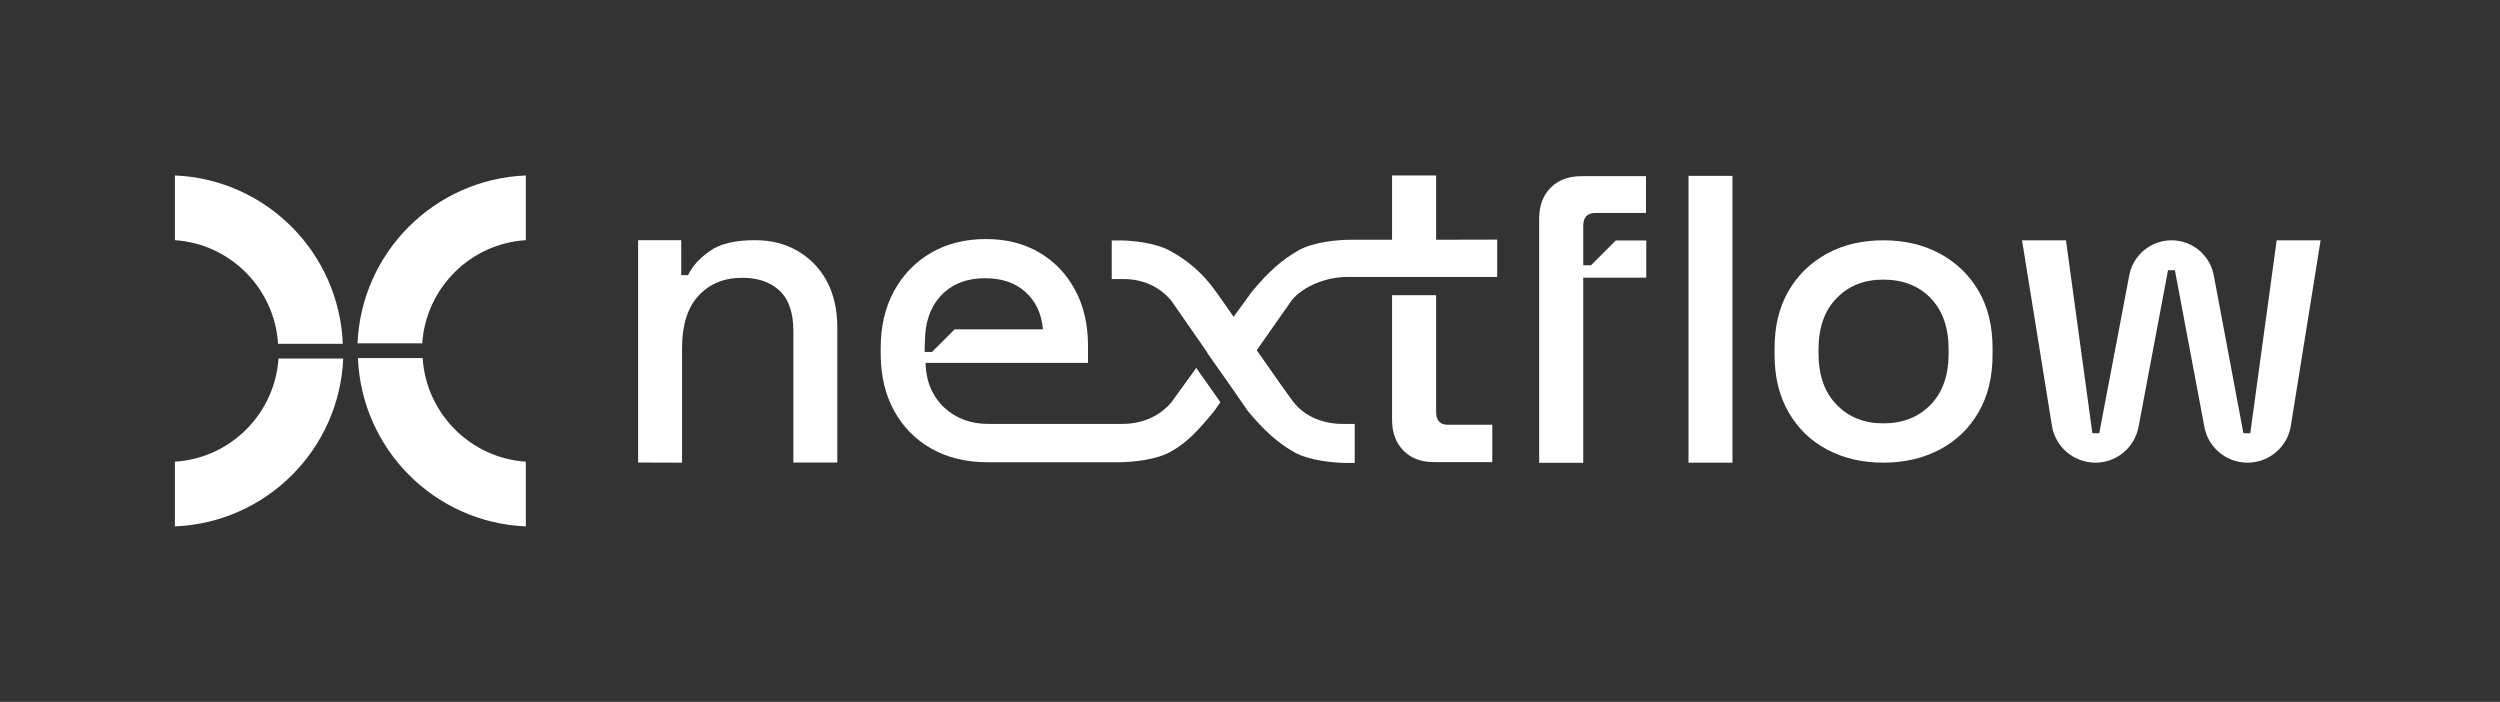 <?xml version="1.0" encoding="utf-8"?>
<!-- Generator: Adobe Illustrator 28.3.0, SVG Export Plug-In . SVG Version: 6.00 Build 0)  -->
<svg version="1.1" id="Layer_1" xmlns="http://www.w3.org/2000/svg" xmlns:xlink="http://www.w3.org/1999/xlink" x="0px" y="0px"
	 viewBox="0 0 1781 500" style="enable-background:new 0 0 1781 500;" xml:space="preserve">
<rect x="0" y="0" width="1781" height="500" fill="#333333" stroke="none"/>
<style type="text/css">
	.st0{clip-path:url(#SVGID_00000105389859102606733500000006941259421528627355_);}
	.st1{fill:#FFFFFF;}
</style>
<g>
	<defs>
		<rect id="SVGID_1_" x="124.6" y="125" width="1531" height="250"/>
	</defs>
	<clipPath id="SVGID_00000009582101183445952980000014524647143475306881_">
		<use xlink:href="#SVGID_1_"  style="overflow:visible;"/>
	</clipPath>
	<g style="clip-path:url(#SVGID_00000009582101183445952980000014524647143475306881_);">
		<path class="st1" d="M124.6,171.1c39.4,2.6,71,34.3,73.5,73.8h46.1c-2.6-65-54.7-117.2-119.6-119.9V171.1z"/>
		<path class="st1" d="M198.4,255.4c-2.6,39.4-34.3,71.1-73.8,73.5V375c64.9-2.6,117.2-54.7,119.9-119.6H198.4z"/>
		<path class="st1" d="M300.8,244.6c2.6-39.4,34.3-71.1,73.8-73.5V125c-64.9,2.6-117.2,54.7-119.9,119.6H300.8z"/>
		<path class="st1" d="M374.6,328.9c-39.4-2.6-71-34.3-73.5-73.8H255c2.6,65,54.7,117.2,119.6,119.9V328.9z"/>
		<path class="st1" d="M454.6,329.5V171.1h30.7v24.9h4.9c2.8-6.1,7.9-11.8,15.2-17c7.3-5.3,18.1-7.9,32.5-7.9
			c11.3,0,21.4,2.5,30.2,7.6c8.8,5.1,15.8,12.2,20.8,21.4s7.6,20.3,7.6,33.3v96.1h-31.3v-93.6c0-13-3.2-22.5-9.7-28.7
			c-6.5-6.2-15.4-9.3-26.7-9.3c-13,0-23.4,4.3-31.2,12.8s-11.7,20.9-11.7,37.1v81.8L454.6,329.5L454.6,329.5z"/>
		<path class="st1" d="M1202.9,329.6V125.3h31.3v204.3H1202.9z"/>
		<path class="st1" d="M1341.7,329.6c-15,0-28.3-3.1-40-9.3c-11.7-6.2-20.8-15-27.5-26.6s-10-25.2-10-41v-4.6
			c0-15.8,3.3-29.4,10-40.9s15.9-20.3,27.5-26.6c11.6-6.3,25-9.4,40-9.4s28.4,3.1,40.1,9.4c11.7,6.3,21,15.1,27.7,26.6
			c6.7,11.4,10,25.1,10,40.9v4.6c0,15.8-3.3,29.5-10,41c-6.7,11.5-15.9,20.4-27.7,26.6C1370,326.5,1356.7,329.6,1341.7,329.6z
			 M1341.7,301.6c13.8,0,25-4.4,33.6-13.2c8.6-8.8,12.9-21,12.9-36.6V249c0-15.6-4.3-27.8-12.8-36.6c-8.5-8.8-19.8-13.2-33.7-13.2
			s-24.7,4.4-33.3,13.2c-8.6,8.8-12.9,21-12.9,36.6v2.7c0,15.6,4.3,27.8,12.9,36.6C1317,297.2,1328.1,301.6,1341.7,301.6z"/>
		<path class="st1" d="M1461.8,303.3l-21.3-132.1h31.3l18.8,137.4h4.9l21.4-112.5c2.7-14.4,15.4-24.9,30.1-24.9
			c14.7,0,27.4,10.5,30.1,25l21.1,112.4h4.9l18.8-137.4h31.3L1632,303.3c-2.4,15.2-15.5,26.3-30.9,26.3c-15,0-28-10.7-30.7-25.5
			l-21-111.6h-4.9l-21,111.6c-2.8,14.8-15.7,25.5-30.7,25.5C1477.3,329.6,1464.2,318.4,1461.8,303.3L1461.8,303.3z"/>
		<path class="st1" d="M1104.6,133.8c-5.4,5.5-8.1,12.8-8.1,22v173.9h31.4V197.8h44.9v-26.5h-21.7l-17.7,17.7h-5.5v-28.1
			c0-6.1,2.9-9.2,8.8-9.2h35.9v-26.2h-46C1117.4,125.5,1110,128.3,1104.6,133.8z"/>
		<path class="st1" d="M1023.1,293.5v-83.2h-31.4V299c0,9.2,2.7,16.5,8.1,22c5.4,5.5,12.7,8.2,21.8,8.2h41.5v-26.6h-31.4
			C1025.9,302.7,1023.1,299.6,1023.1,293.5L1023.1,293.5z"/>
		<path class="st1" d="M834.5,286.6c-8.7,10.4-21.5,15.4-35.1,15.4h-95.3c-12.6,0-23.1-3.9-31.6-11.8c-0.5-0.5-1-1-1.5-1.5
			c-0.5-0.5-1-1-1.4-1.6c-1.1-1.3-2.2-2.7-3.1-4.1c-4.1-6.2-6.5-13.5-7-22c-0.1-0.8-0.1-1.6-0.1-2.5h115.7v-11.9
			c0-15.3-3-28.6-9.2-40c-6.1-11.4-14.6-20.3-25.5-26.7c-10.9-6.4-23.6-9.6-38-9.6c-14.4,0-27.9,3.2-39.1,9.8
			c-5.6,3.2-10.6,7.1-15,11.7c-0.5,0.6-1.1,1.1-1.6,1.7c-1.6,1.8-3.1,3.6-4.5,5.5c-1.9,2.6-3.6,5.3-5.2,8.2
			c-6.4,11.6-9.6,25.2-9.6,40.9v3.7c0,15.7,3.2,29.3,9.6,40.9c6.4,11.6,15.3,20.6,26.7,27c11.4,6.4,24.7,9.6,40,9.6h93.4
			c8.5,0,26.4-1.5,36.9-7.5c11.7-6.6,19-14.5,30.9-28.8l4.5-6.5l-17.2-24.4L834.5,286.6L834.5,286.6z M659.5,234.6
			c0.3-2.1,0.7-4.1,1.2-6c0.5-1.9,1.1-3.8,1.8-5.6c2.4-5.9,5.9-10.9,10.5-15c7.4-6.5,17-9.8,28.8-9.8c11.8,0,21.4,3.2,28.7,9.8
			c7.3,6.5,11.5,15.4,12.5,26.6h-62.9l-16.1,16.1h-5.3C658.8,246,658.9,240.1,659.5,234.6z"/>
		<path class="st1" d="M1023.1,170.8V125h-31.4v45.8h-29.6c-8.5,0-26.4,1.5-36.9,7.5c-11.7,6.6-21.3,15-33.2,29.3l-13.2,18.1
			c-5.5-8-10-14.4-12.1-17.3c-10.7-15.1-21.2-23-32.9-29.6c-10.6-5.9-27.4-7.5-35.9-7.5H792v27.5h8.4c13.5,0,25.4,5.1,34.1,15.5
			l25.7,37l-0.1,0.2l15.7,22.3l13.3,19.2c11.9,14.2,21.4,22.7,33.2,29.3c10.6,5.9,28.4,7.5,36.9,7.5h5.9V302h-8.4
			c-13.5,0-26.7-4.8-35.1-15.4c-3.2-4.1-14.6-20.3-26.3-37.1l25.1-35.8c8.7-10.4,25.5-16.4,39.1-16.4h107.1v-26.6L1023.1,170.8
			L1023.1,170.8z"/>
	</g>
</g>
</svg>
